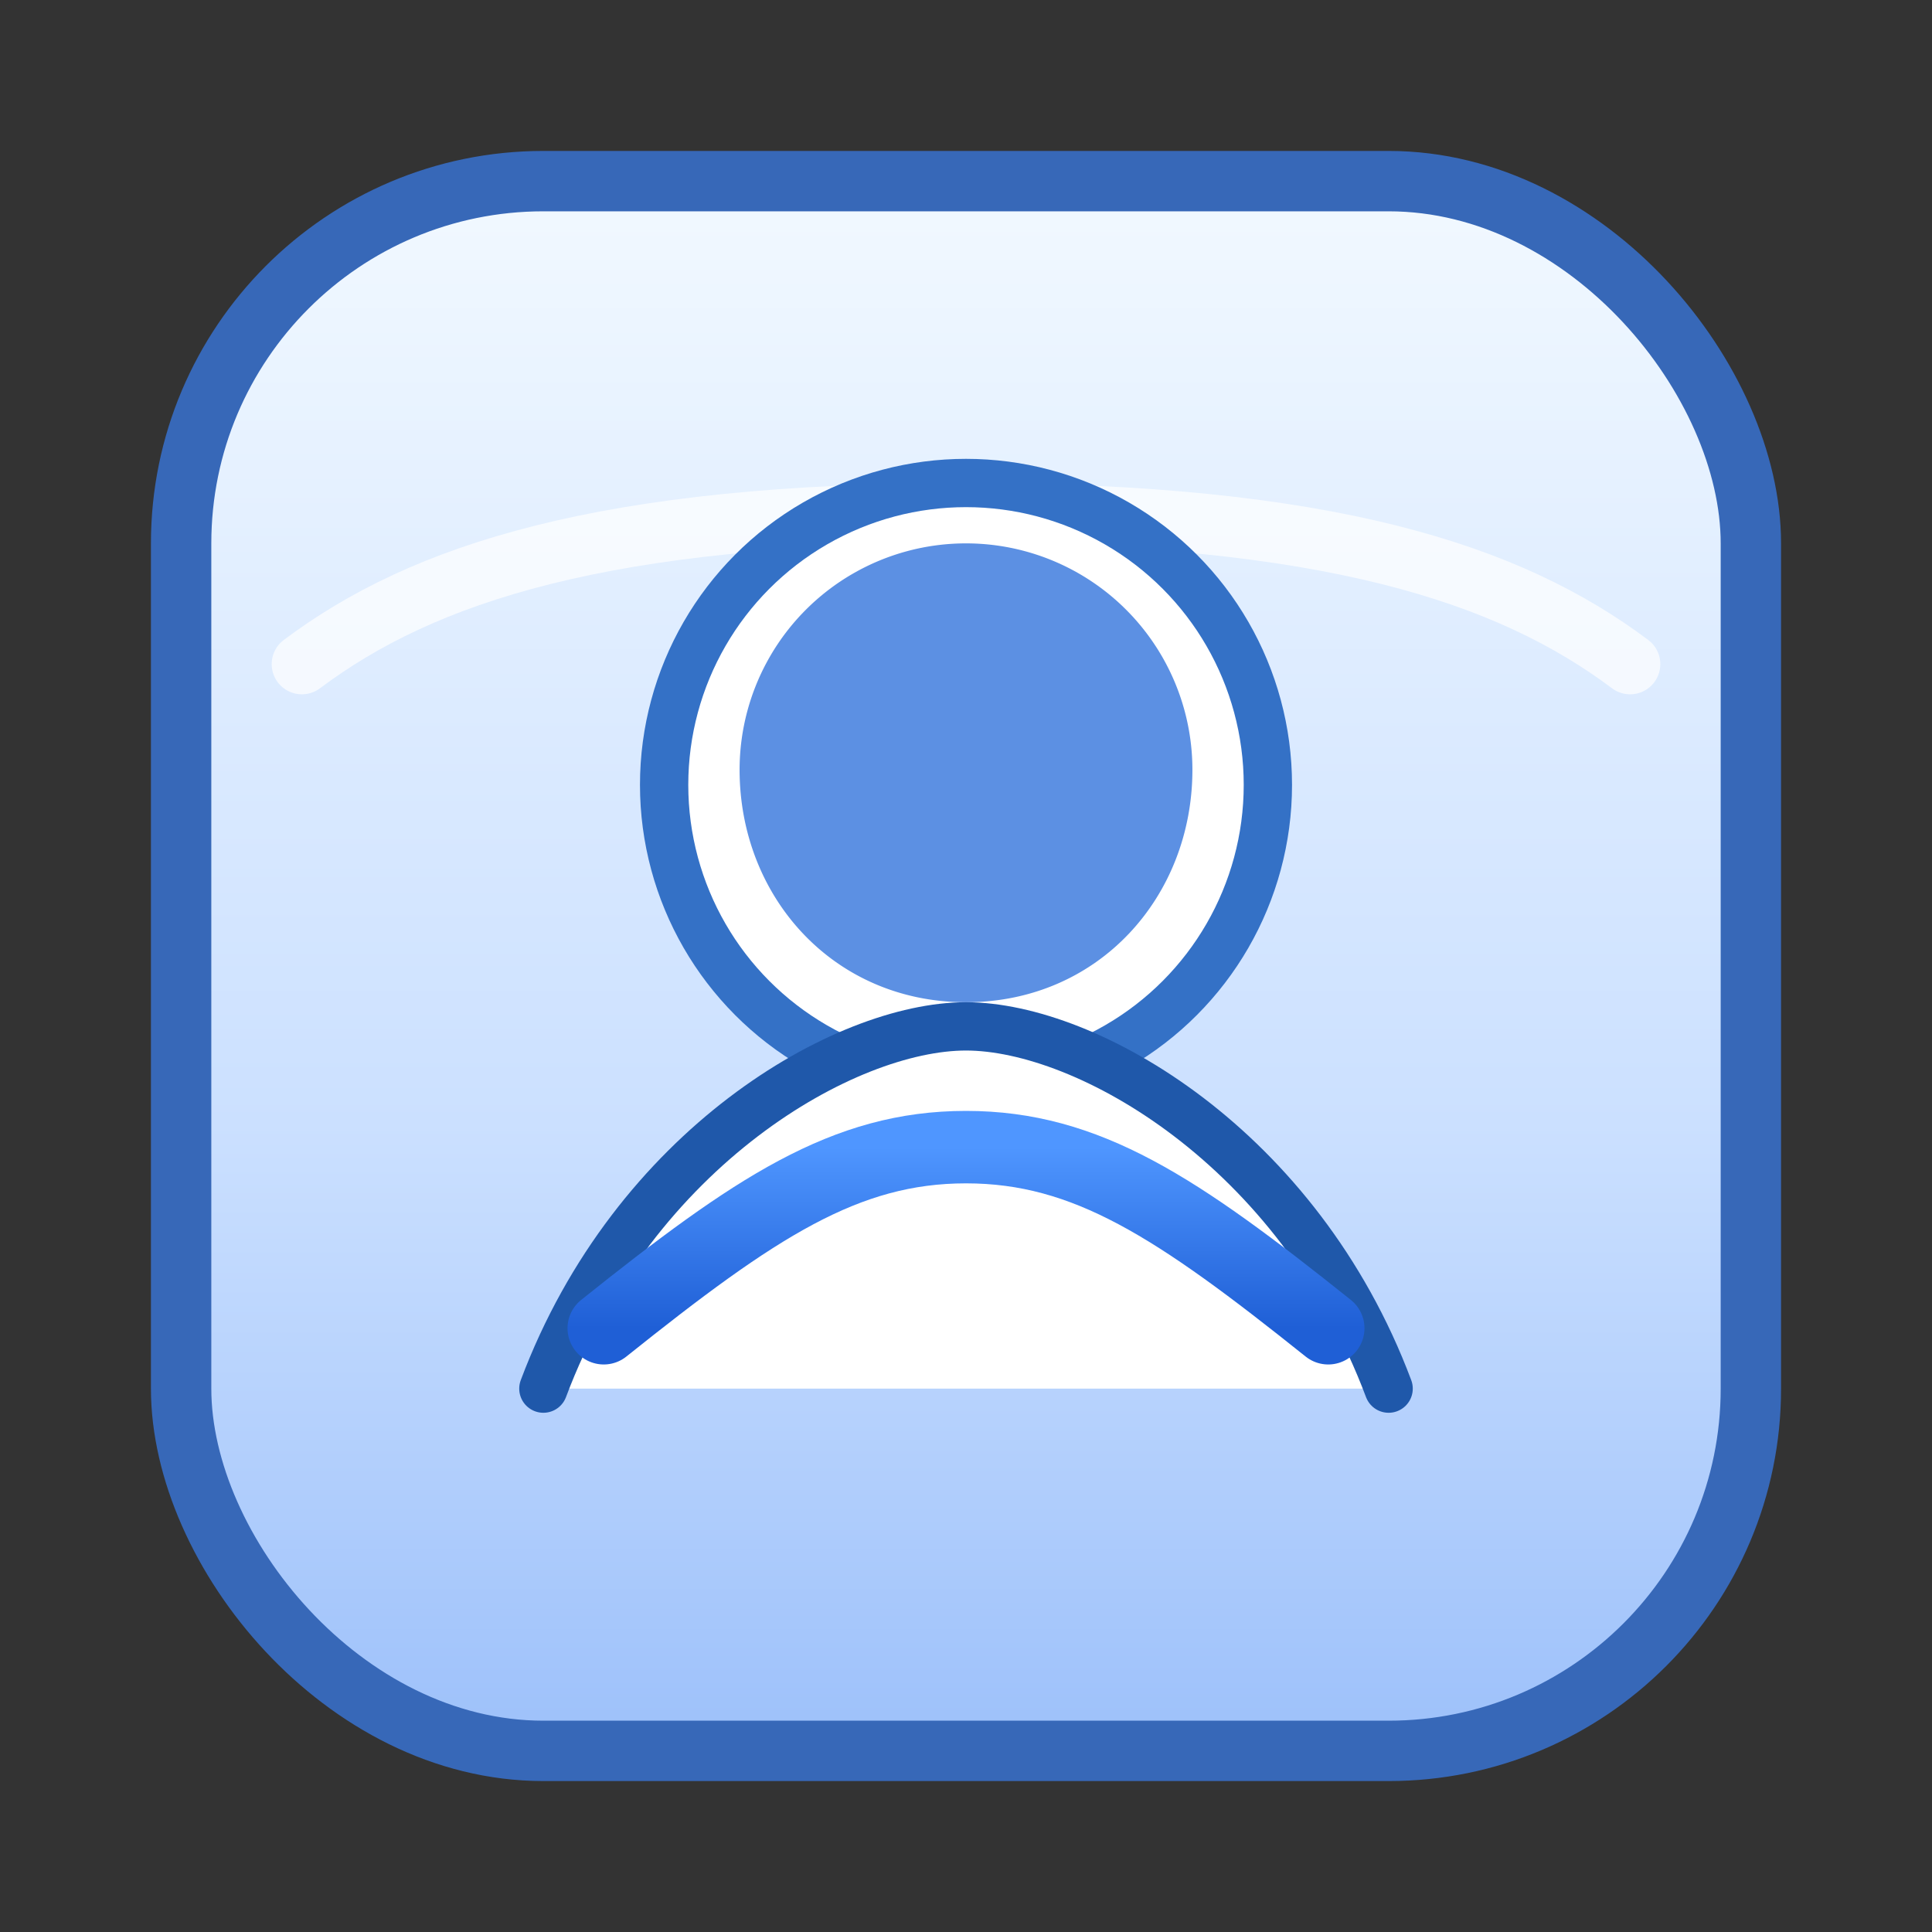 <svg xmlns="http://www.w3.org/2000/svg" viewBox="0 0 64 64">
  <rect x="0" y="0" width="64" height="64" fill="#333333" stroke="none"/>
  <defs>
    <linearGradient id="personalBg" x1="0" y1="0" x2="0" y2="1">
      <stop offset="0%" stop-color="#f2f9ff" />
      <stop offset="60%" stop-color="#cbe0ff" />
      <stop offset="100%" stop-color="#9cc0fa" />
    </linearGradient>
    <linearGradient id="personalAccent" x1="0" y1="0" x2="0" y2="1">
      <stop offset="0%" stop-color="#4f96ff" />
      <stop offset="100%" stop-color="#1f5fd6" />
    </linearGradient>
  </defs>
  <rect x="6" y="6" width="52" height="52" rx="12" fill="url(#personalBg)" stroke="#3768b8" stroke-width="2" />
  <path d="M10 22c4-3 10-5 22-5s18 2 22 5" fill="none" stroke="rgba(255,255,255,0.7)" stroke-width="2" stroke-linecap="round" />
  <circle cx="32" cy="26" r="10" fill="#ffffff" stroke="#3471c6" stroke-width="1.6" />
  <path d="M32 18a7.5 7.5 0 0 1 7.5 7.5c0 4.2-3.1 7.7-7.5 7.7s-7.5-3.5-7.5-7.7A7.5 7.5 0 0 1 32 18z" fill="#5c90e3" />
  <path d="M18 46c3-8 10-12 14-12s11 4 14 12" fill="#ffffff" stroke="#1f58aa" stroke-width="1.6" stroke-linecap="round" />
  <path d="M20 44c5-4 8-6 12-6s7 2 12 6" fill="none" stroke="url(#personalAccent)" stroke-width="2.4" stroke-linecap="round" />
</svg>
